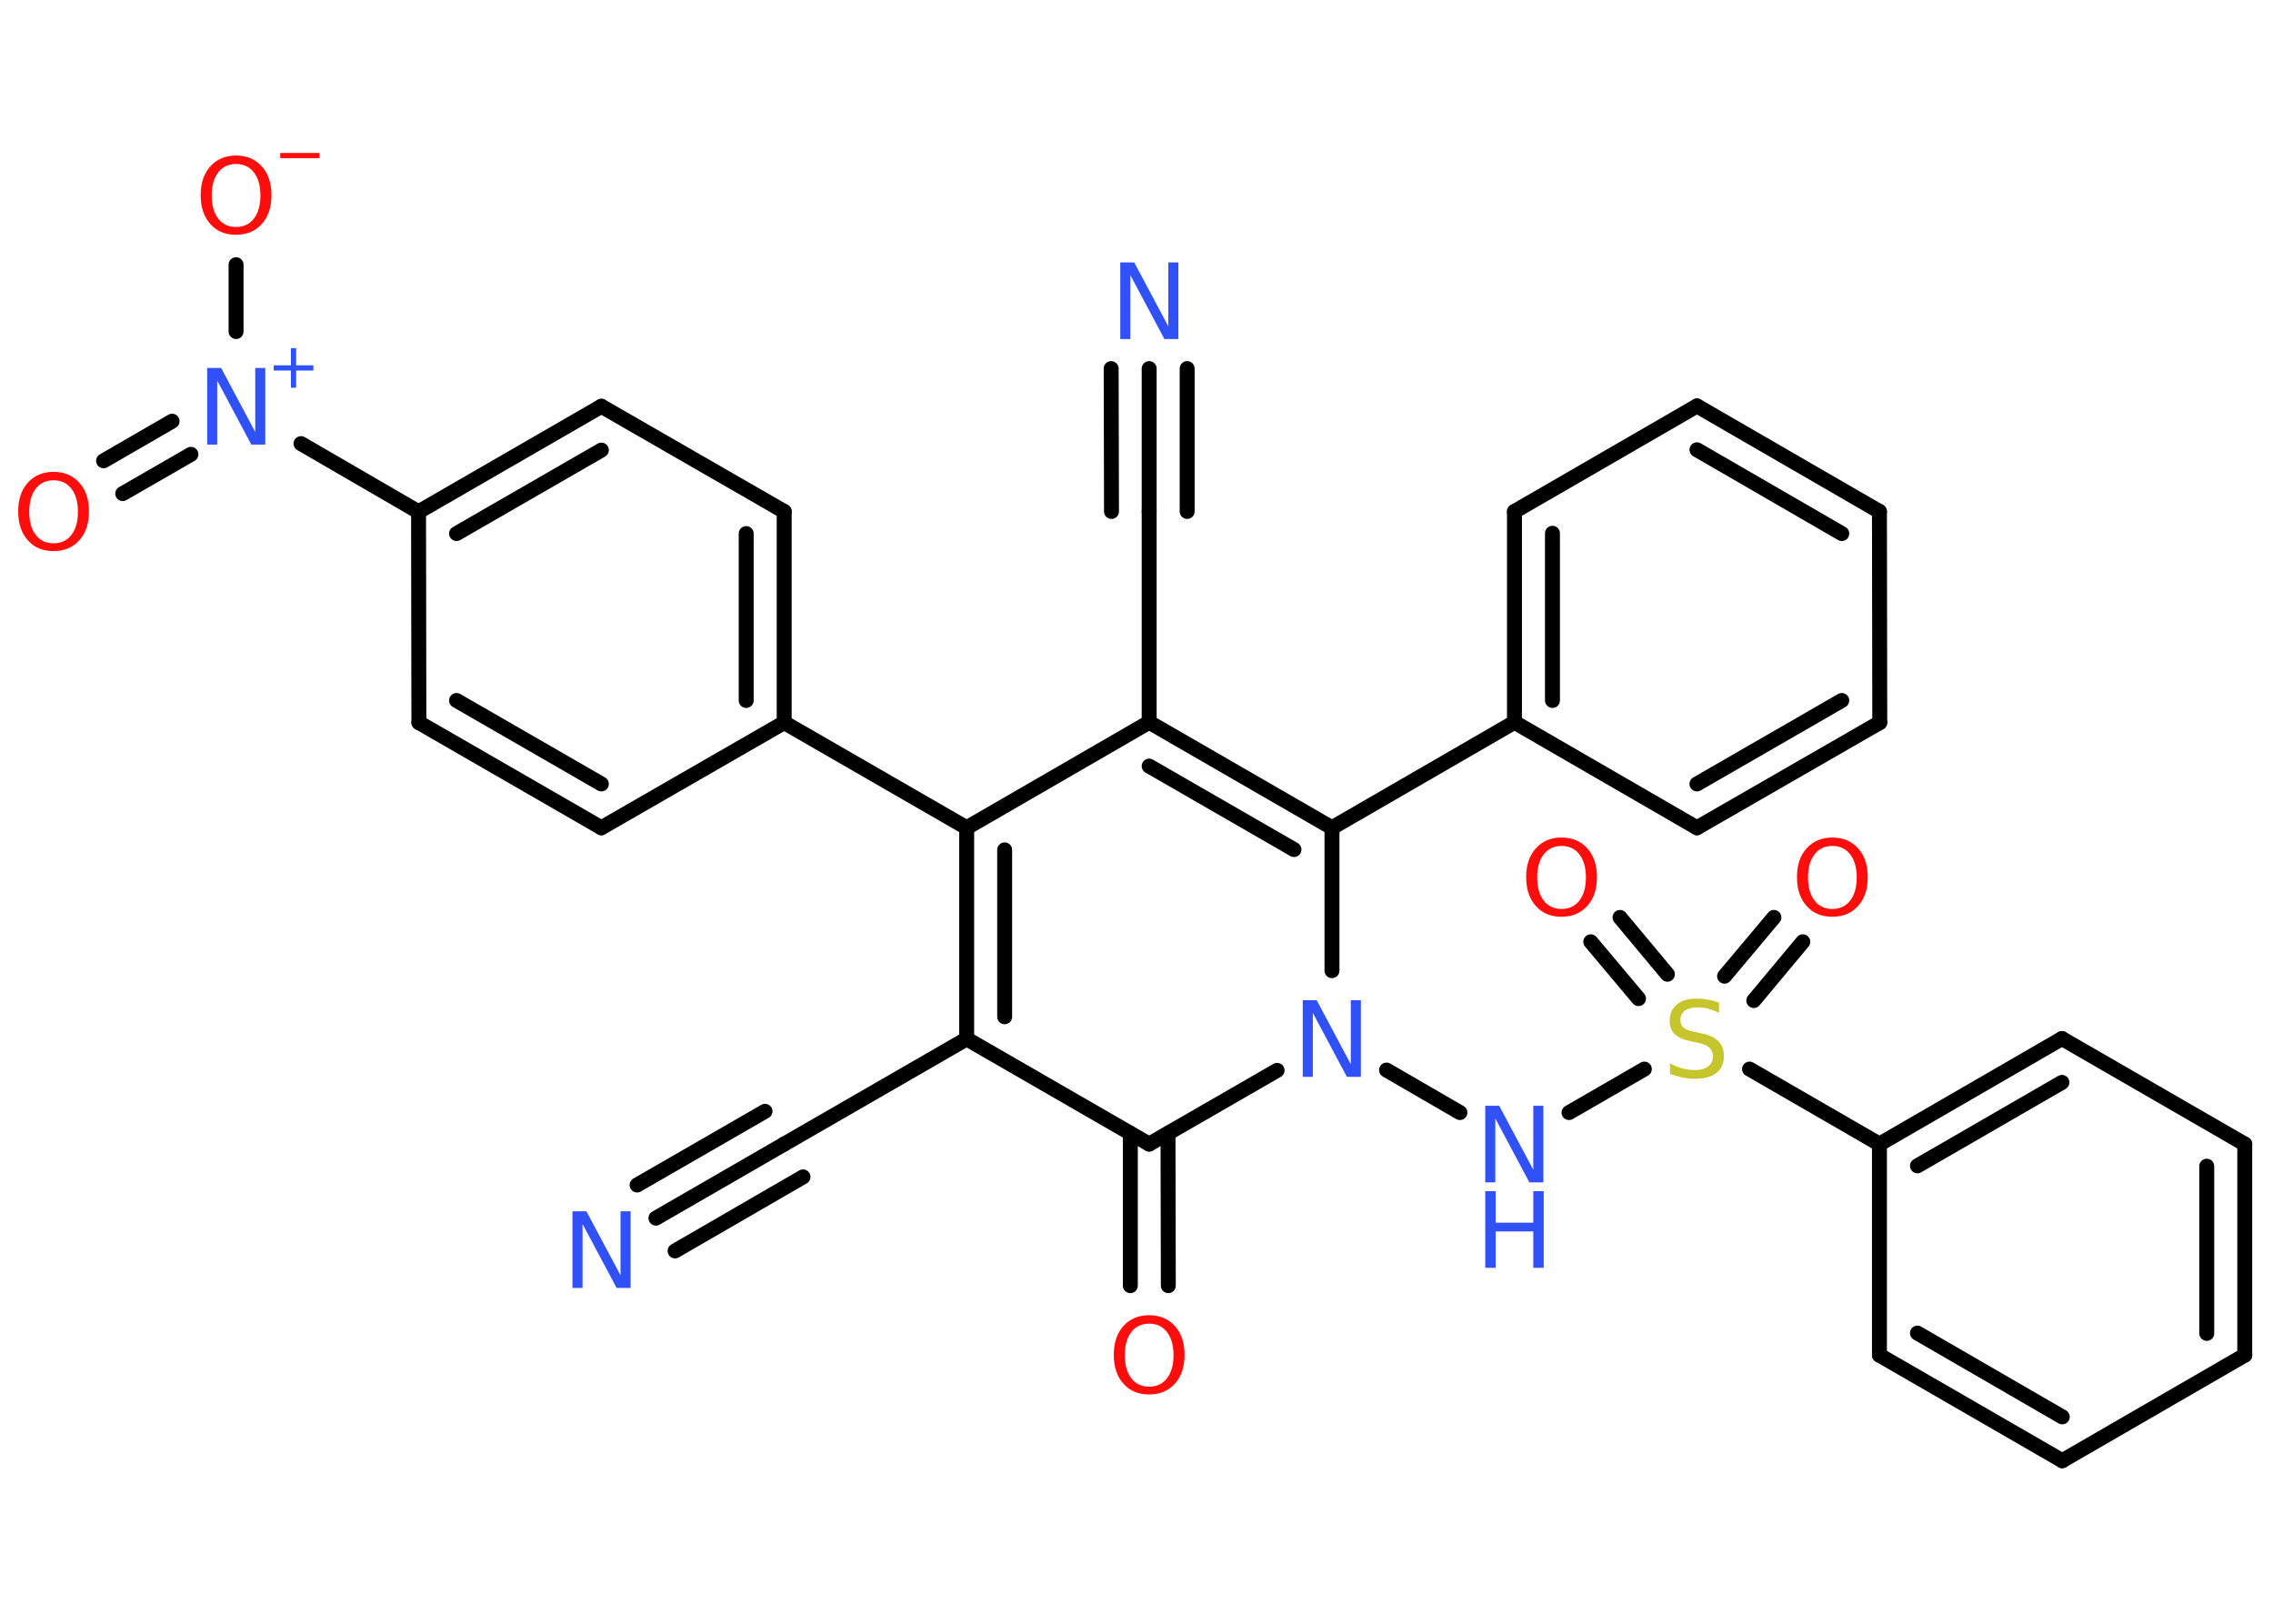 <?xml version='1.0' encoding='UTF-8'?>
<!DOCTYPE svg PUBLIC "-//W3C//DTD SVG 1.1//EN" "http://www.w3.org/Graphics/SVG/1.1/DTD/svg11.dtd">
<svg version='1.2' xmlns='http://www.w3.org/2000/svg' xmlns:xlink='http://www.w3.org/1999/xlink' width='70.0mm' height='50.0mm' viewBox='0 0 70.0 50.0'>
  <desc>Generated by the Chemistry Development Kit (http://github.com/cdk)</desc>
  <g stroke-linecap='round' stroke-linejoin='round' stroke='#000000' stroke-width='.46' fill='#3050F8'>
    <rect x='.0' y='.0' width='70.0' height='50.0' fill='#FFFFFF' stroke='none'/>
    <g id='mol1' class='mol'>
      <g id='mol1bnd1' class='bond'>
        <line x1='35.39' y1='11.35' x2='35.39' y2='15.75'/>
        <line x1='36.56' y1='11.35' x2='36.56' y2='15.75'/>
        <line x1='34.22' y1='11.35' x2='34.23' y2='15.75'/>
      </g>
      <line id='mol1bnd2' class='bond' x1='35.39' y1='15.75' x2='35.39' y2='22.24'/>
      <line id='mol1bnd3' class='bond' x1='35.39' y1='22.24' x2='29.77' y2='25.49'/>
      <line id='mol1bnd4' class='bond' x1='29.77' y1='25.49' x2='24.15' y2='22.25'/>
      <g id='mol1bnd5' class='bond'>
        <line x1='24.15' y1='22.25' x2='24.15' y2='15.75'/>
        <line x1='22.98' y1='21.57' x2='22.98' y2='16.43'/>
      </g>
      <line id='mol1bnd6' class='bond' x1='24.15' y1='15.75' x2='18.52' y2='12.51'/>
      <g id='mol1bnd7' class='bond'>
        <line x1='18.52' y1='12.51' x2='12.89' y2='15.76'/>
        <line x1='18.52' y1='13.86' x2='14.06' y2='16.43'/>
      </g>
      <line id='mol1bnd8' class='bond' x1='12.89' y1='15.76' x2='9.27' y2='13.66'/>
      <g id='mol1bnd9' class='bond'>
        <line x1='5.88' y1='13.99' x2='3.78' y2='15.2'/>
        <line x1='5.3' y1='12.97' x2='3.19' y2='14.19'/>
      </g>
      <line id='mol1bnd10' class='bond' x1='7.27' y1='10.21' x2='7.27' y2='8.15'/>
      <line id='mol1bnd11' class='bond' x1='12.89' y1='15.76' x2='12.9' y2='22.25'/>
      <g id='mol1bnd12' class='bond'>
        <line x1='12.9' y1='22.25' x2='18.52' y2='25.49'/>
        <line x1='14.06' y1='21.57' x2='18.52' y2='24.14'/>
      </g>
      <line id='mol1bnd13' class='bond' x1='24.15' y1='22.25' x2='18.52' y2='25.49'/>
      <g id='mol1bnd14' class='bond'>
        <line x1='29.77' y1='25.49' x2='29.77' y2='31.99'/>
        <line x1='30.94' y1='26.17' x2='30.94' y2='31.31'/>
      </g>
      <line id='mol1bnd15' class='bond' x1='29.77' y1='31.99' x2='24.15' y2='35.23'/>
      <g id='mol1bnd16' class='bond'>
        <line x1='24.15' y1='35.23' x2='20.2' y2='37.51'/>
        <line x1='24.73' y1='36.24' x2='20.79' y2='38.52'/>
        <line x1='23.56' y1='34.22' x2='19.62' y2='36.49'/>
      </g>
      <line id='mol1bnd17' class='bond' x1='29.77' y1='31.99' x2='35.39' y2='35.23'/>
      <g id='mol1bnd18' class='bond'>
        <line x1='35.97' y1='34.9' x2='35.98' y2='39.59'/>
        <line x1='34.81' y1='34.9' x2='34.81' y2='39.59'/>
      </g>
      <line id='mol1bnd19' class='bond' x1='35.39' y1='35.23' x2='39.33' y2='32.96'/>
      <line id='mol1bnd20' class='bond' x1='42.7' y1='32.95' x2='44.96' y2='34.26'/>
      <line id='mol1bnd21' class='bond' x1='48.32' y1='34.26' x2='50.64' y2='32.92'/>
      <g id='mol1bnd22' class='bond'>
        <line x1='53.11' y1='30.06' x2='54.63' y2='28.25'/>
        <line x1='54.01' y1='30.81' x2='55.52' y2='29.0'/>
      </g>
      <g id='mol1bnd23' class='bond'>
        <line x1='50.46' y1='30.75' x2='48.99' y2='29.0'/>
        <line x1='51.35' y1='30.0' x2='49.89' y2='28.25'/>
      </g>
      <line id='mol1bnd24' class='bond' x1='53.88' y1='32.92' x2='57.88' y2='35.23'/>
      <g id='mol1bnd25' class='bond'>
        <line x1='63.5' y1='31.98' x2='57.88' y2='35.23'/>
        <line x1='63.5' y1='33.33' x2='59.05' y2='35.9'/>
      </g>
      <line id='mol1bnd26' class='bond' x1='63.5' y1='31.98' x2='69.13' y2='35.23'/>
      <g id='mol1bnd27' class='bond'>
        <line x1='69.13' y1='41.73' x2='69.13' y2='35.23'/>
        <line x1='67.96' y1='41.06' x2='67.96' y2='35.91'/>
      </g>
      <line id='mol1bnd28' class='bond' x1='69.13' y1='41.73' x2='63.51' y2='44.98'/>
      <g id='mol1bnd29' class='bond'>
        <line x1='57.88' y1='41.73' x2='63.51' y2='44.98'/>
        <line x1='59.05' y1='41.05' x2='63.51' y2='43.63'/>
      </g>
      <line id='mol1bnd30' class='bond' x1='57.88' y1='35.23' x2='57.88' y2='41.73'/>
      <line id='mol1bnd31' class='bond' x1='41.02' y1='29.89' x2='41.02' y2='25.49'/>
      <g id='mol1bnd32' class='bond'>
        <line x1='41.02' y1='25.49' x2='35.39' y2='22.24'/>
        <line x1='39.85' y1='26.16' x2='35.39' y2='23.59'/>
      </g>
      <line id='mol1bnd33' class='bond' x1='41.02' y1='25.49' x2='46.64' y2='22.24'/>
      <g id='mol1bnd34' class='bond'>
        <line x1='46.64' y1='15.75' x2='46.64' y2='22.24'/>
        <line x1='47.81' y1='16.42' x2='47.81' y2='21.57'/>
      </g>
      <line id='mol1bnd35' class='bond' x1='46.64' y1='15.75' x2='52.26' y2='12.5'/>
      <g id='mol1bnd36' class='bond'>
        <line x1='57.88' y1='15.75' x2='52.26' y2='12.5'/>
        <line x1='56.72' y1='16.43' x2='52.26' y2='13.85'/>
      </g>
      <line id='mol1bnd37' class='bond' x1='57.88' y1='15.75' x2='57.89' y2='22.25'/>
      <g id='mol1bnd38' class='bond'>
        <line x1='52.26' y1='25.49' x2='57.89' y2='22.25'/>
        <line x1='52.26' y1='24.14' x2='56.72' y2='21.57'/>
      </g>
      <line id='mol1bnd39' class='bond' x1='46.64' y1='22.24' x2='52.26' y2='25.49'/>
      <path id='mol1atm1' class='atom' d='M34.5 8.08h.43l1.05 1.97v-1.97h.31v2.36h-.43l-1.05 -1.97v1.97h-.31v-2.36z' stroke='none'/>
      <g id='mol1atm9' class='atom'>
        <path d='M6.38 11.33h.43l1.05 1.97v-1.97h.31v2.36h-.43l-1.05 -1.97v1.97h-.31v-2.36z' stroke='none'/>
        <path d='M9.12 10.72v.53h.53v.16h-.53v.53h-.16v-.53h-.53v-.16h.53v-.53h.16z' stroke='none'/>
      </g>
      <path id='mol1atm10' class='atom' d='M1.65 14.79q-.35 .0 -.55 .26q-.2 .26 -.2 .71q.0 .45 .2 .71q.2 .26 .55 .26q.35 .0 .55 -.26q.2 -.26 .2 -.71q.0 -.45 -.2 -.71q-.2 -.26 -.55 -.26zM1.65 14.53q.49 .0 .79 .33q.3 .33 .3 .89q.0 .56 -.3 .89q-.3 .33 -.79 .33q-.5 .0 -.79 -.33q-.3 -.33 -.3 -.89q.0 -.56 .3 -.89q.3 -.33 .79 -.33z' stroke='none' fill='#FF0D0D'/>
      <g id='mol1atm11' class='atom'>
        <path d='M7.27 5.05q-.35 .0 -.55 .26q-.2 .26 -.2 .71q.0 .45 .2 .71q.2 .26 .55 .26q.35 .0 .55 -.26q.2 -.26 .2 -.71q.0 -.45 -.2 -.71q-.2 -.26 -.55 -.26zM7.27 4.79q.49 .0 .79 .33q.3 .33 .3 .89q.0 .56 -.3 .89q-.3 .33 -.79 .33q-.5 .0 -.79 -.33q-.3 -.33 -.3 -.89q.0 -.56 .3 -.89q.3 -.33 .79 -.33z' stroke='none' fill='#FF0D0D'/>
        <path d='M8.63 4.71h1.21v.16h-1.21v-.16z' stroke='none' fill='#FF0D0D'/>
      </g>
      <path id='mol1atm16' class='atom' d='M17.63 37.3h.43l1.05 1.97v-1.97h.31v2.36h-.43l-1.05 -1.97v1.97h-.31v-2.36z' stroke='none'/>
      <path id='mol1atm18' class='atom' d='M35.39 40.76q-.35 .0 -.55 .26q-.2 .26 -.2 .71q.0 .45 .2 .71q.2 .26 .55 .26q.35 .0 .55 -.26q.2 -.26 .2 -.71q.0 -.45 -.2 -.71q-.2 -.26 -.55 -.26zM35.39 40.5q.49 .0 .79 .33q.3 .33 .3 .89q.0 .56 -.3 .89q-.3 .33 -.79 .33q-.5 .0 -.79 -.33q-.3 -.33 -.3 -.89q.0 -.56 .3 -.89q.3 -.33 .79 -.33z' stroke='none' fill='#FF0D0D'/>
      <path id='mol1atm19' class='atom' d='M40.12 30.8h.43l1.05 1.97v-1.97h.31v2.36h-.43l-1.05 -1.97v1.97h-.31v-2.36z' stroke='none'/>
      <g id='mol1atm20' class='atom'>
        <path d='M45.74 34.05h.43l1.05 1.97v-1.97h.31v2.36h-.43l-1.05 -1.97v1.97h-.31v-2.36z' stroke='none'/>
        <path d='M45.74 36.68h.32v.97h1.16v-.97h.32v2.36h-.32v-1.12h-1.16v1.12h-.32v-2.36z' stroke='none'/>
      </g>
      <path id='mol1atm21' class='atom' d='M52.94 30.88v.31q-.18 -.09 -.34 -.13q-.16 -.04 -.31 -.04q-.26 .0 -.4 .1q-.14 .1 -.14 .29q.0 .16 .1 .24q.1 .08 .36 .13l.19 .04q.35 .07 .52 .24q.17 .17 .17 .46q.0 .34 -.23 .52q-.23 .18 -.68 .18q-.17 .0 -.36 -.04q-.19 -.04 -.39 -.11v-.33q.19 .11 .38 .16q.19 .05 .37 .05q.28 .0 .42 -.11q.15 -.11 .15 -.31q.0 -.17 -.11 -.27q-.11 -.1 -.35 -.15l-.19 -.04q-.36 -.07 -.52 -.22q-.16 -.15 -.16 -.42q.0 -.31 .22 -.5q.22 -.18 .61 -.18q.16 .0 .34 .03q.17 .03 .35 .09z' stroke='none' fill='#C6C62C'/>
      <path id='mol1atm22' class='atom' d='M56.43 26.05q-.35 .0 -.55 .26q-.2 .26 -.2 .71q.0 .45 .2 .71q.2 .26 .55 .26q.35 .0 .55 -.26q.2 -.26 .2 -.71q.0 -.45 -.2 -.71q-.2 -.26 -.55 -.26zM56.43 25.79q.49 .0 .79 .33q.3 .33 .3 .89q.0 .56 -.3 .89q-.3 .33 -.79 .33q-.5 .0 -.79 -.33q-.3 -.33 -.3 -.89q.0 -.56 .3 -.89q.3 -.33 .79 -.33z' stroke='none' fill='#FF0D0D'/>
      <path id='mol1atm23' class='atom' d='M48.09 26.05q-.35 .0 -.55 .26q-.2 .26 -.2 .71q.0 .45 .2 .71q.2 .26 .55 .26q.35 .0 .55 -.26q.2 -.26 .2 -.71q.0 -.45 -.2 -.71q-.2 -.26 -.55 -.26zM48.09 25.79q.49 .0 .79 .33q.3 .33 .3 .89q.0 .56 -.3 .89q-.3 .33 -.79 .33q-.5 .0 -.79 -.33q-.3 -.33 -.3 -.89q.0 -.56 .3 -.89q.3 -.33 .79 -.33z' stroke='none' fill='#FF0D0D'/>
    </g>
  </g>
</svg>
